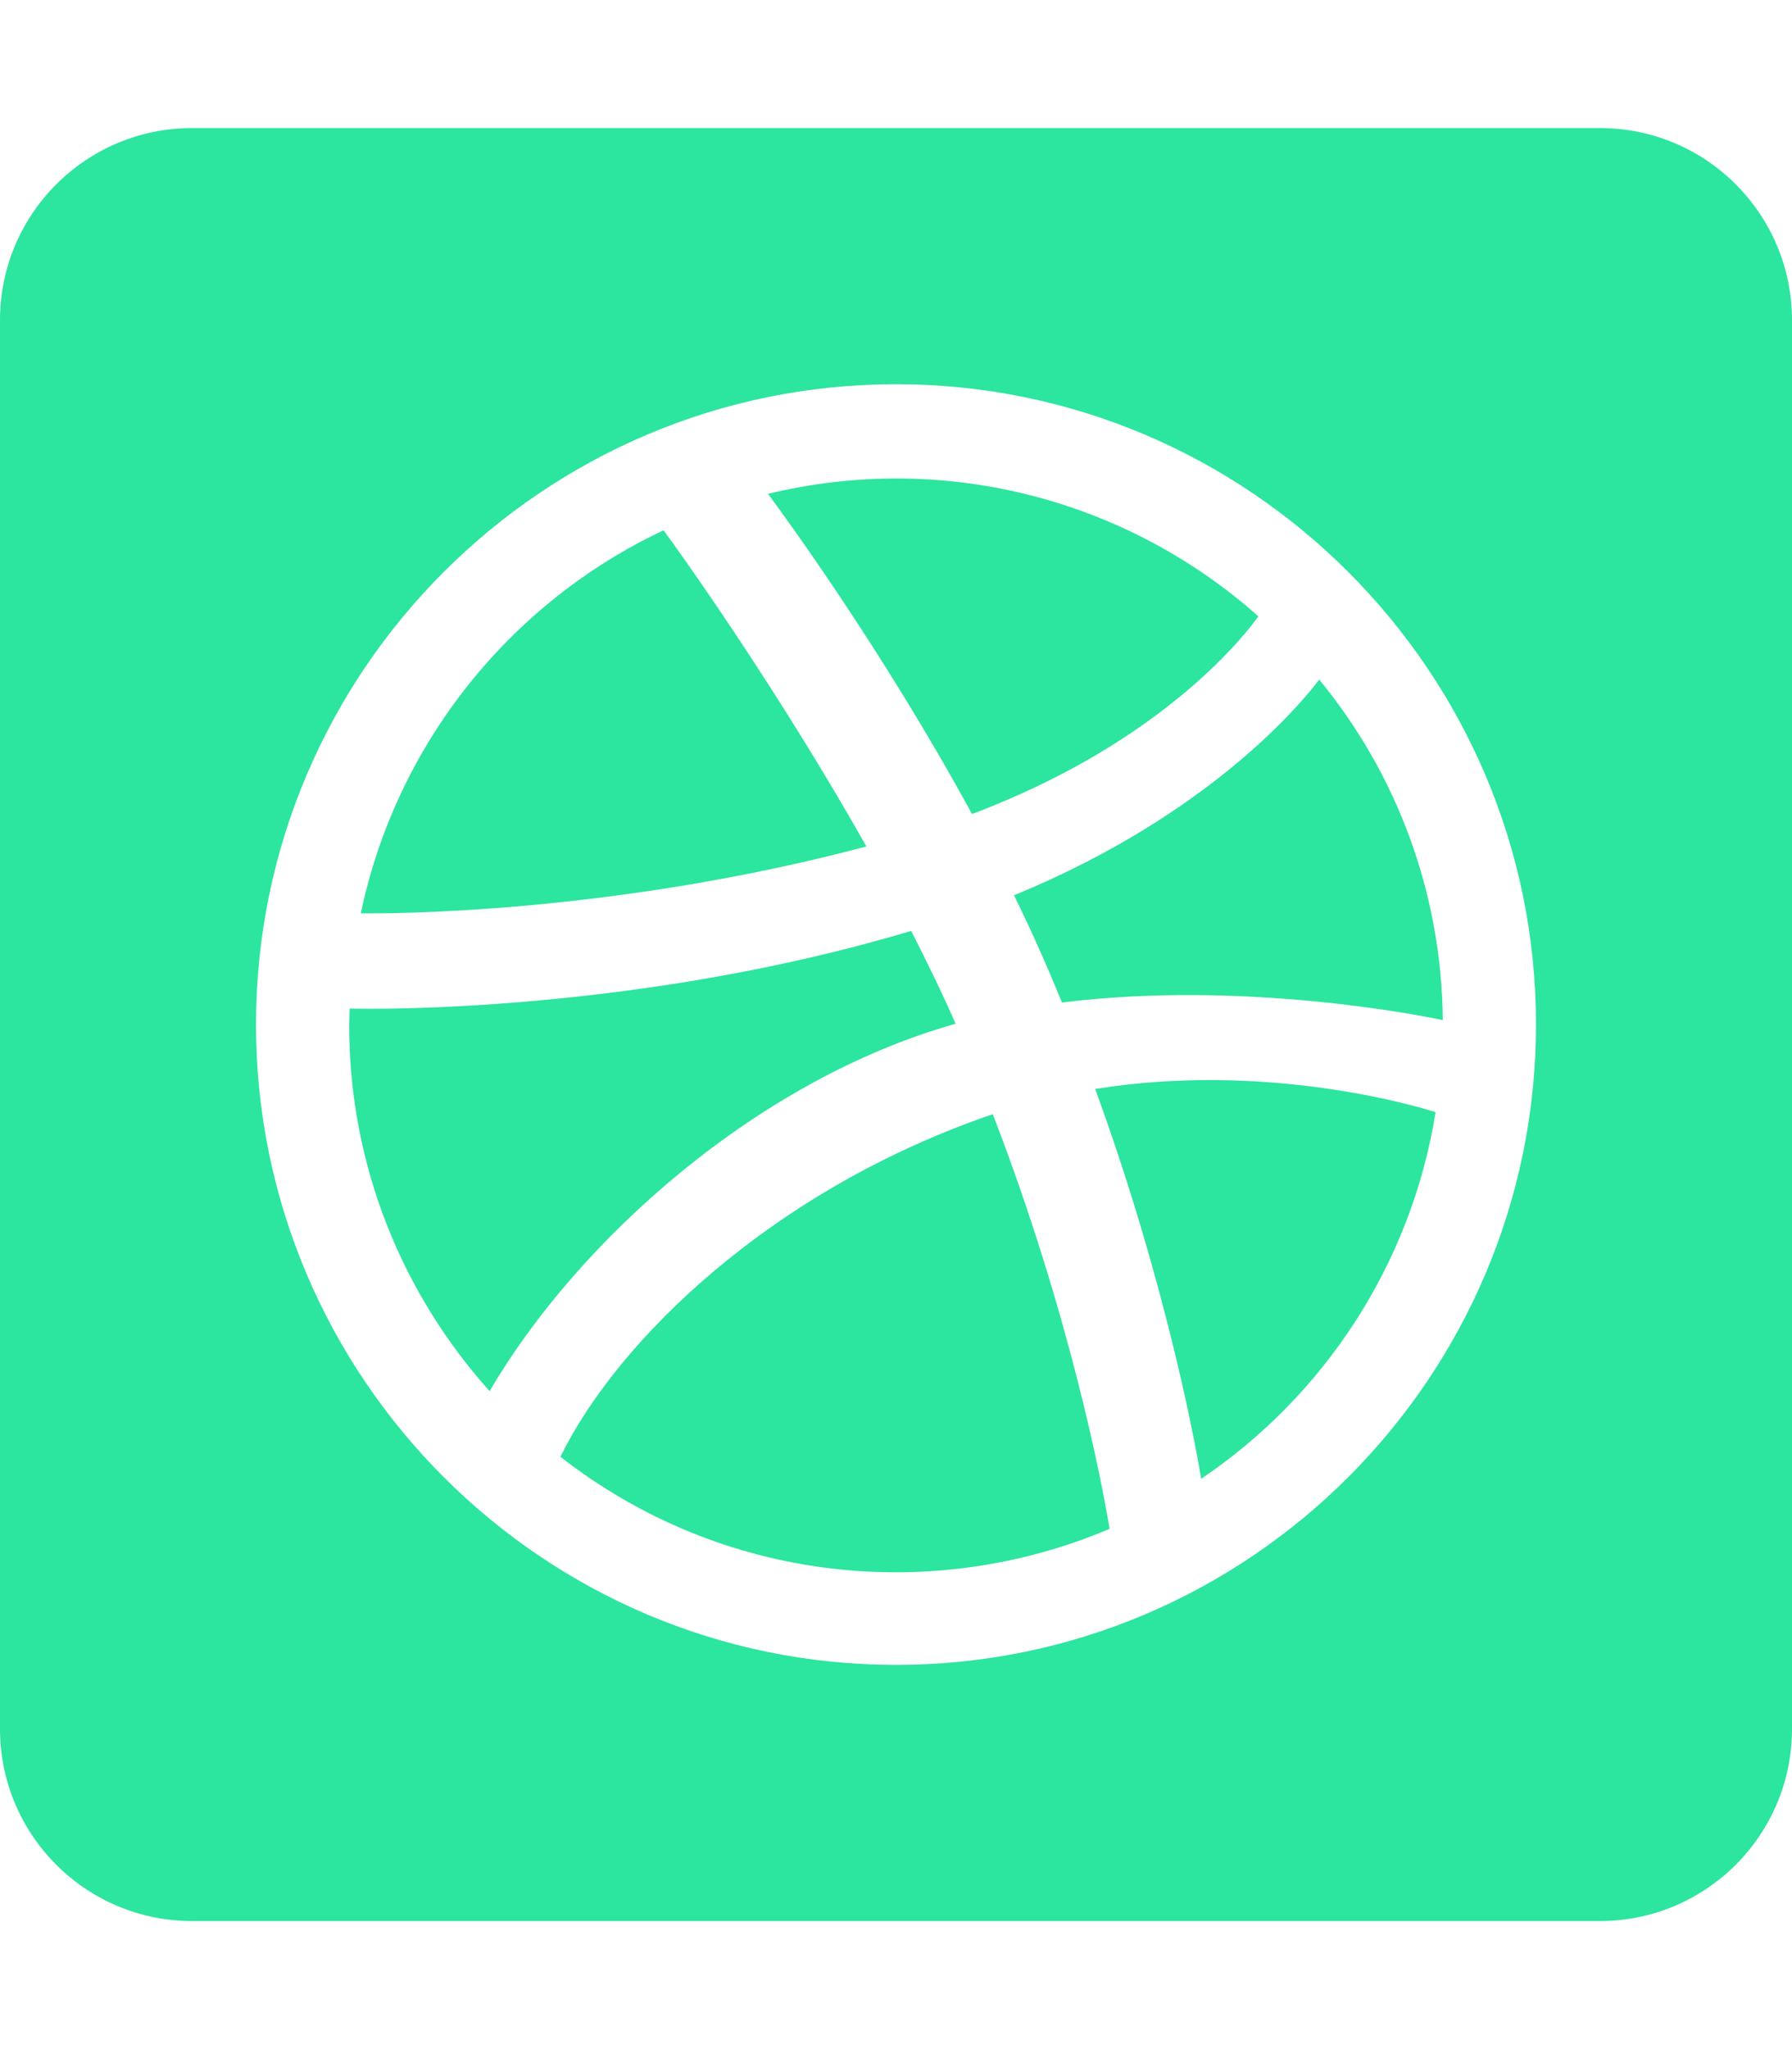 <?xml version="1.0" encoding="utf-8"?>
<!-- Generator: Adobe Illustrator 24.1.3, SVG Export Plug-In . SVG Version: 6.00 Build 0)  -->
<svg version="1.1" id="Ebene_1" focusable="false" xmlns="http://www.w3.org/2000/svg" xmlns:xlink="http://www.w3.org/1999/xlink"
	 x="0px" y="0px" viewBox="0 0 448 512" style="enable-background:new 0 0 448 512;" xml:space="preserve">
<style type="text/css">
	.st0{fill:#2CE59E;}
</style>
<path class="st0" d="M90.2,228.2c8.9-42.4,37.4-77.7,75.7-95.7c3.6,4.9,28,38.8,50.7,79C152.6,228.5,96.3,228.3,90.2,228.2z
	 M314.6,154c-33.6-29.8-79.3-41.1-122.6-30.6c3.8,5.1,28.6,38.9,51,80C291.6,185.1,312.1,157.5,314.6,154z M140.1,364
	c40.5,31.6,93.3,36.7,137.3,18c-2-12-10-53.8-29.2-103.6C193.1,297.2,154.4,334.8,140.1,364L140.1,364z M238.9,255.8
	c-3.4-7.8-7.2-15.5-11.1-23.2C159.6,253,93.4,252.2,87.4,252c0,1.4-0.1,2.8-0.1,4.2c0,35.1,13.3,67.1,35.1,91.4
	C144.6,309.7,189.5,269.7,238.9,255.8L238.9,255.8z M273.8,272.1c17.9,49.1,25.1,89.1,26.5,97.4c30.7-20.7,52.5-53.6,58.6-91.6
	C354.3,276.4,316.6,265.2,273.8,272.1z M253.5,223.7c4.8,9.8,8.3,17.8,12,26.8c45.5-5.7,90.7,3.4,95.2,4.4
	c-0.3-32.3-11.8-61.9-30.9-85.1C326.9,173.7,304,203,253.5,223.7z M448,80v352c0,26.5-21.5,48-48,48H48c-26.5,0-48-21.5-48-48V80
	c0-26.5,21.5-48,48-48h352C426.5,32,448,53.5,448,80z M384,256c0-88.2-71.8-160-160-160S64,167.8,64,256s71.8,160,160,160
	S384,344.2,384,256z"/>
</svg>
